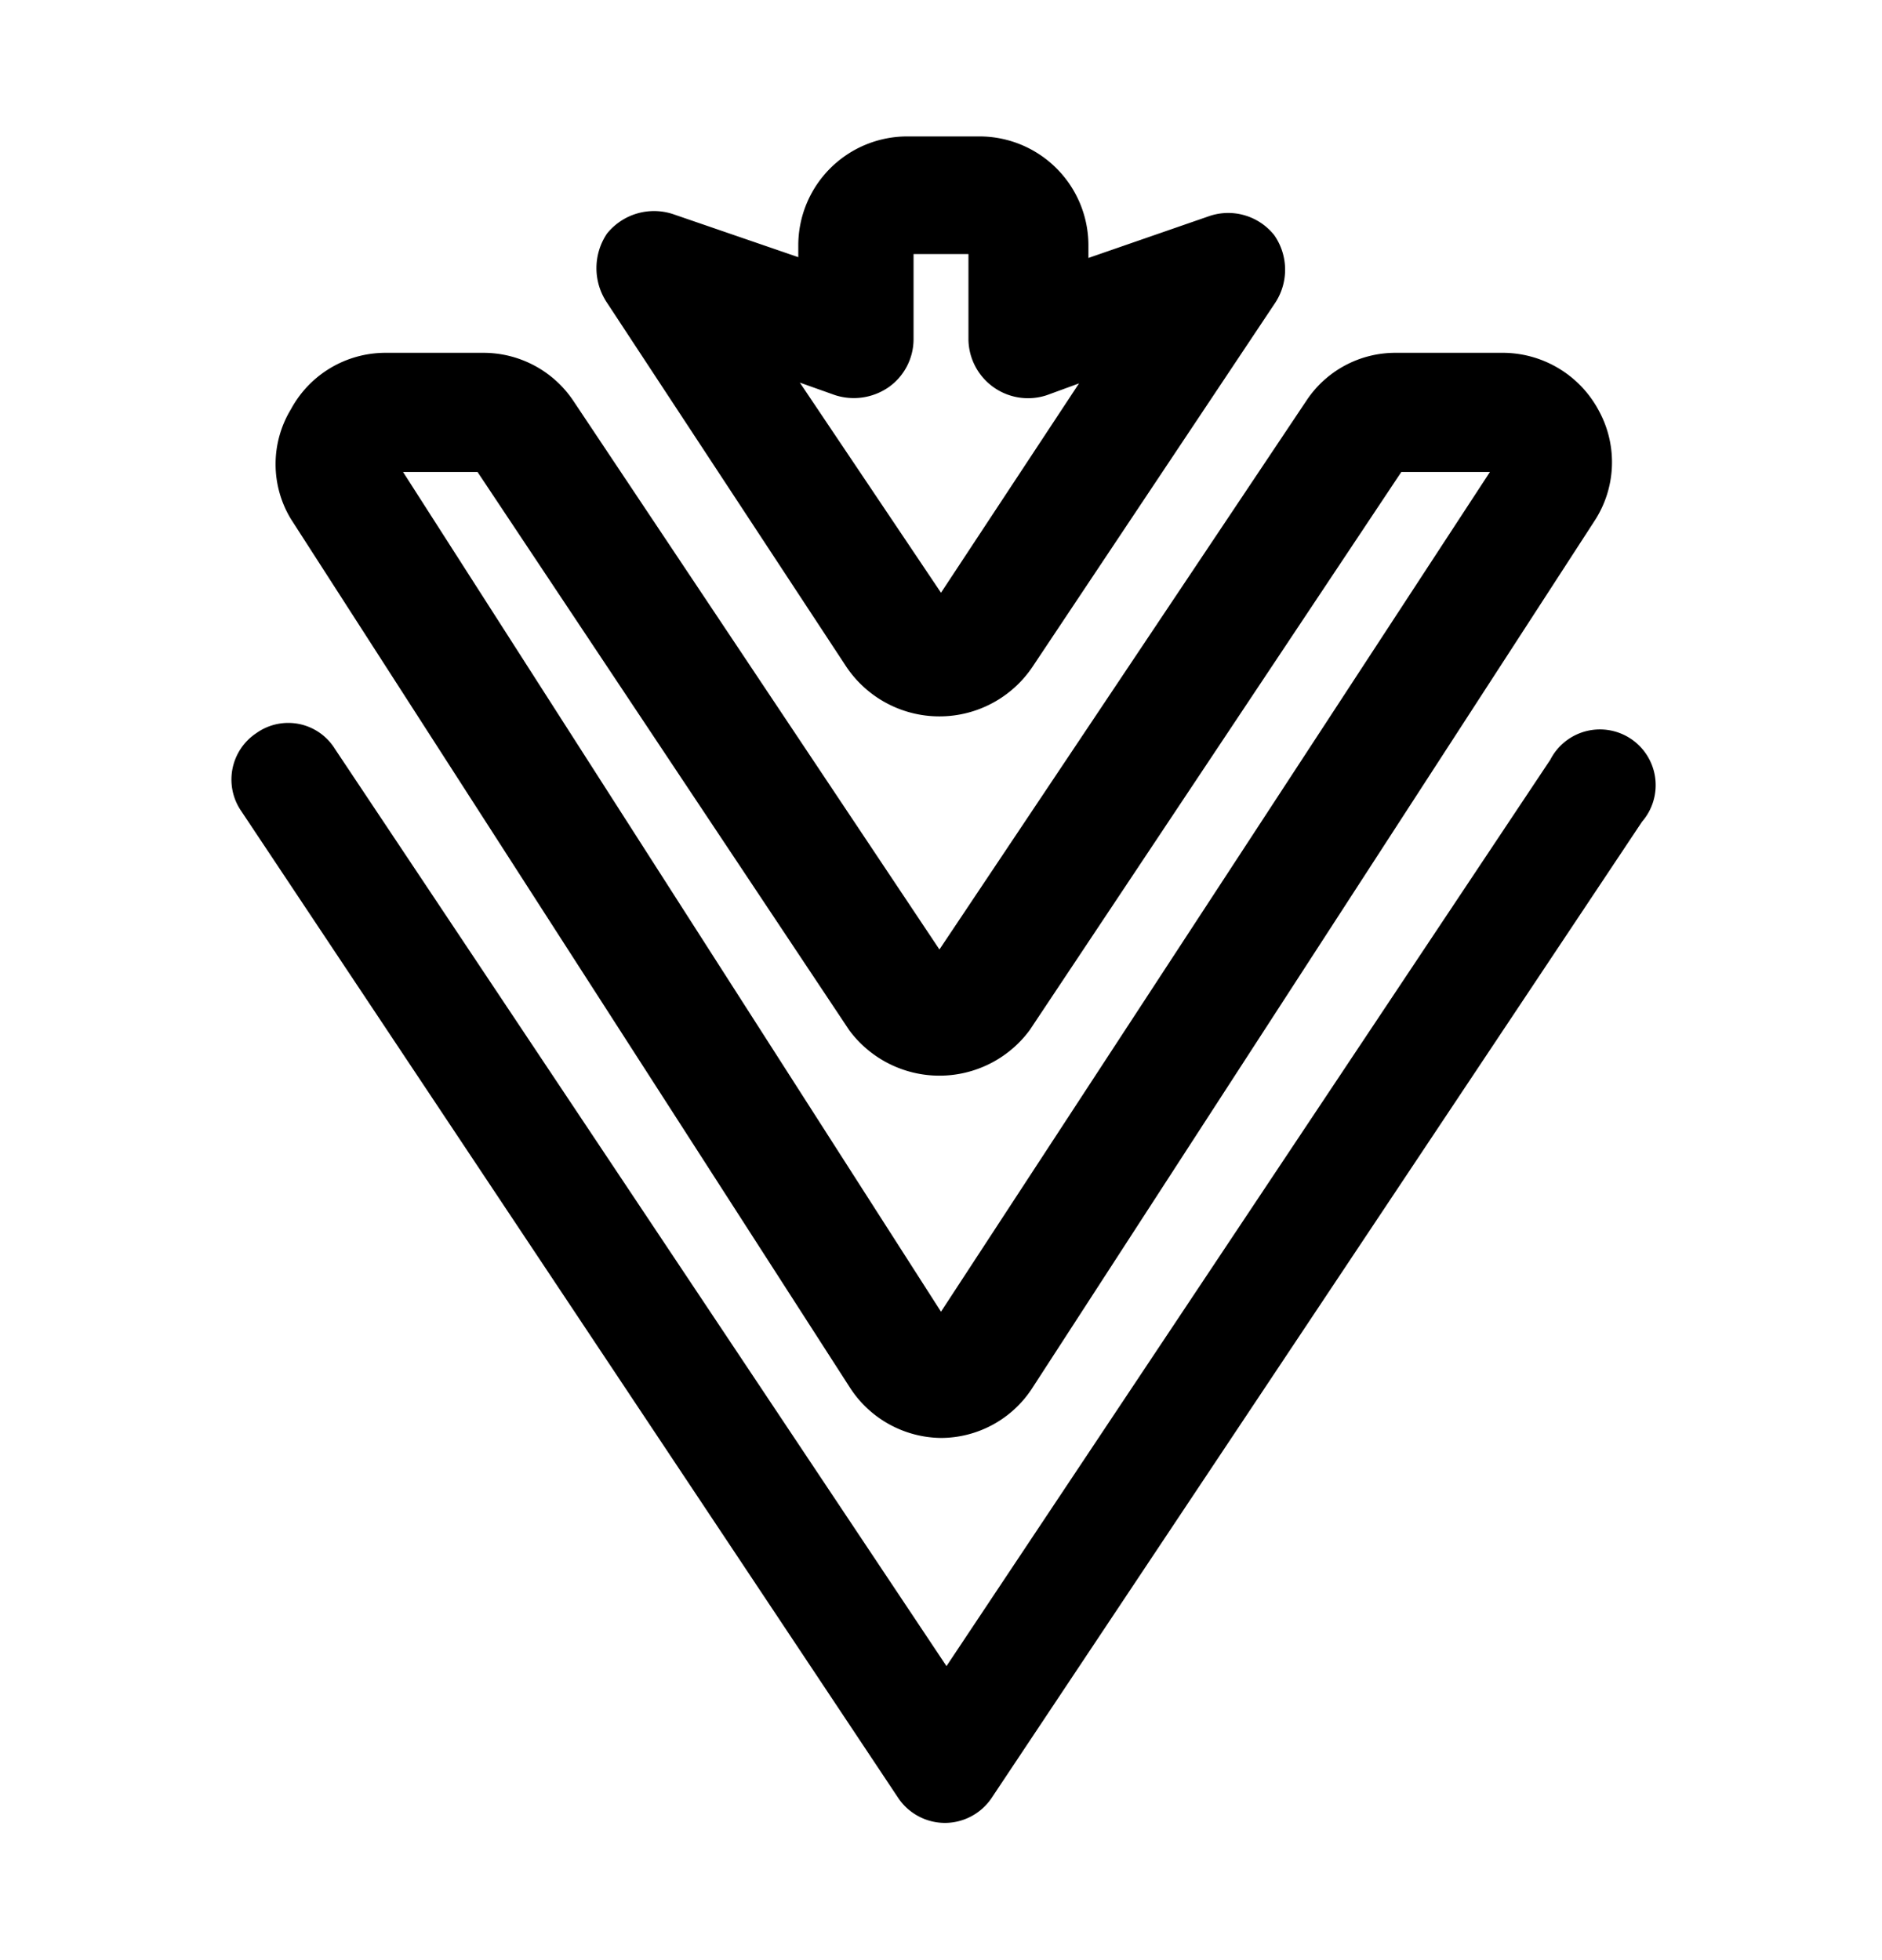 <svg xmlns="http://www.w3.org/2000/svg" width="24" height="25" fill="currentColor" viewBox="0 0 24 25">
  <path d="M12.05 23.25a.72.72 0 0 1-.59-.31L3.08 10.35a.71.71 0 0 1 .19-1 .7.7 0 0 1 1 .2l7.8 11.7 7.7-11.56a.711.711 0 1 1 1.17.79l-8.3 12.46a.72.72 0 0 1-.59.31Zm1.11-5.54 7.17-11.06a1.37 1.37 0 0 0 .06-1.41 1.39 1.39 0 0 0-1.21-.74H17.8a1.36 1.36 0 0 0-1.14.61l-4.68 7-4.67-7a1.38 1.38 0 0 0-1.15-.61H4.91a1.37 1.37 0 0 0-1.2.72 1.35 1.35 0 0 0 0 1.4l7.13 11.08a1.4 1.4 0 0 0 1.16.64 1.39 1.39 0 0 0 1.16-.63ZM6.09 6.02l4.74 7.12a1.431 1.431 0 0 0 2.3 0l4.74-7.12H19l-7 10.71L5.14 6.02h.95Zm7.08 2.48 3.08-4.62a.77.77 0 0 0 0-.88.75.75 0 0 0-.84-.24l-1.53.53v-.16a1.39 1.39 0 0 0-1.39-1.39h-.92a1.39 1.39 0 0 0-1.39 1.39v.15l-1.6-.55a.77.77 0 0 0-.84.25.79.79 0 0 0 0 .88l3.05 4.64a1.43 1.43 0 0 0 2.38 0Zm-2.52-3.46a.78.78 0 0 0 .68-.1.75.75 0 0 0 .32-.61V3.24h.7v1.09a.76.76 0 0 0 1 .71l.41-.15L12 7.56l-1.8-2.68.45.16Z"/>
</svg>
